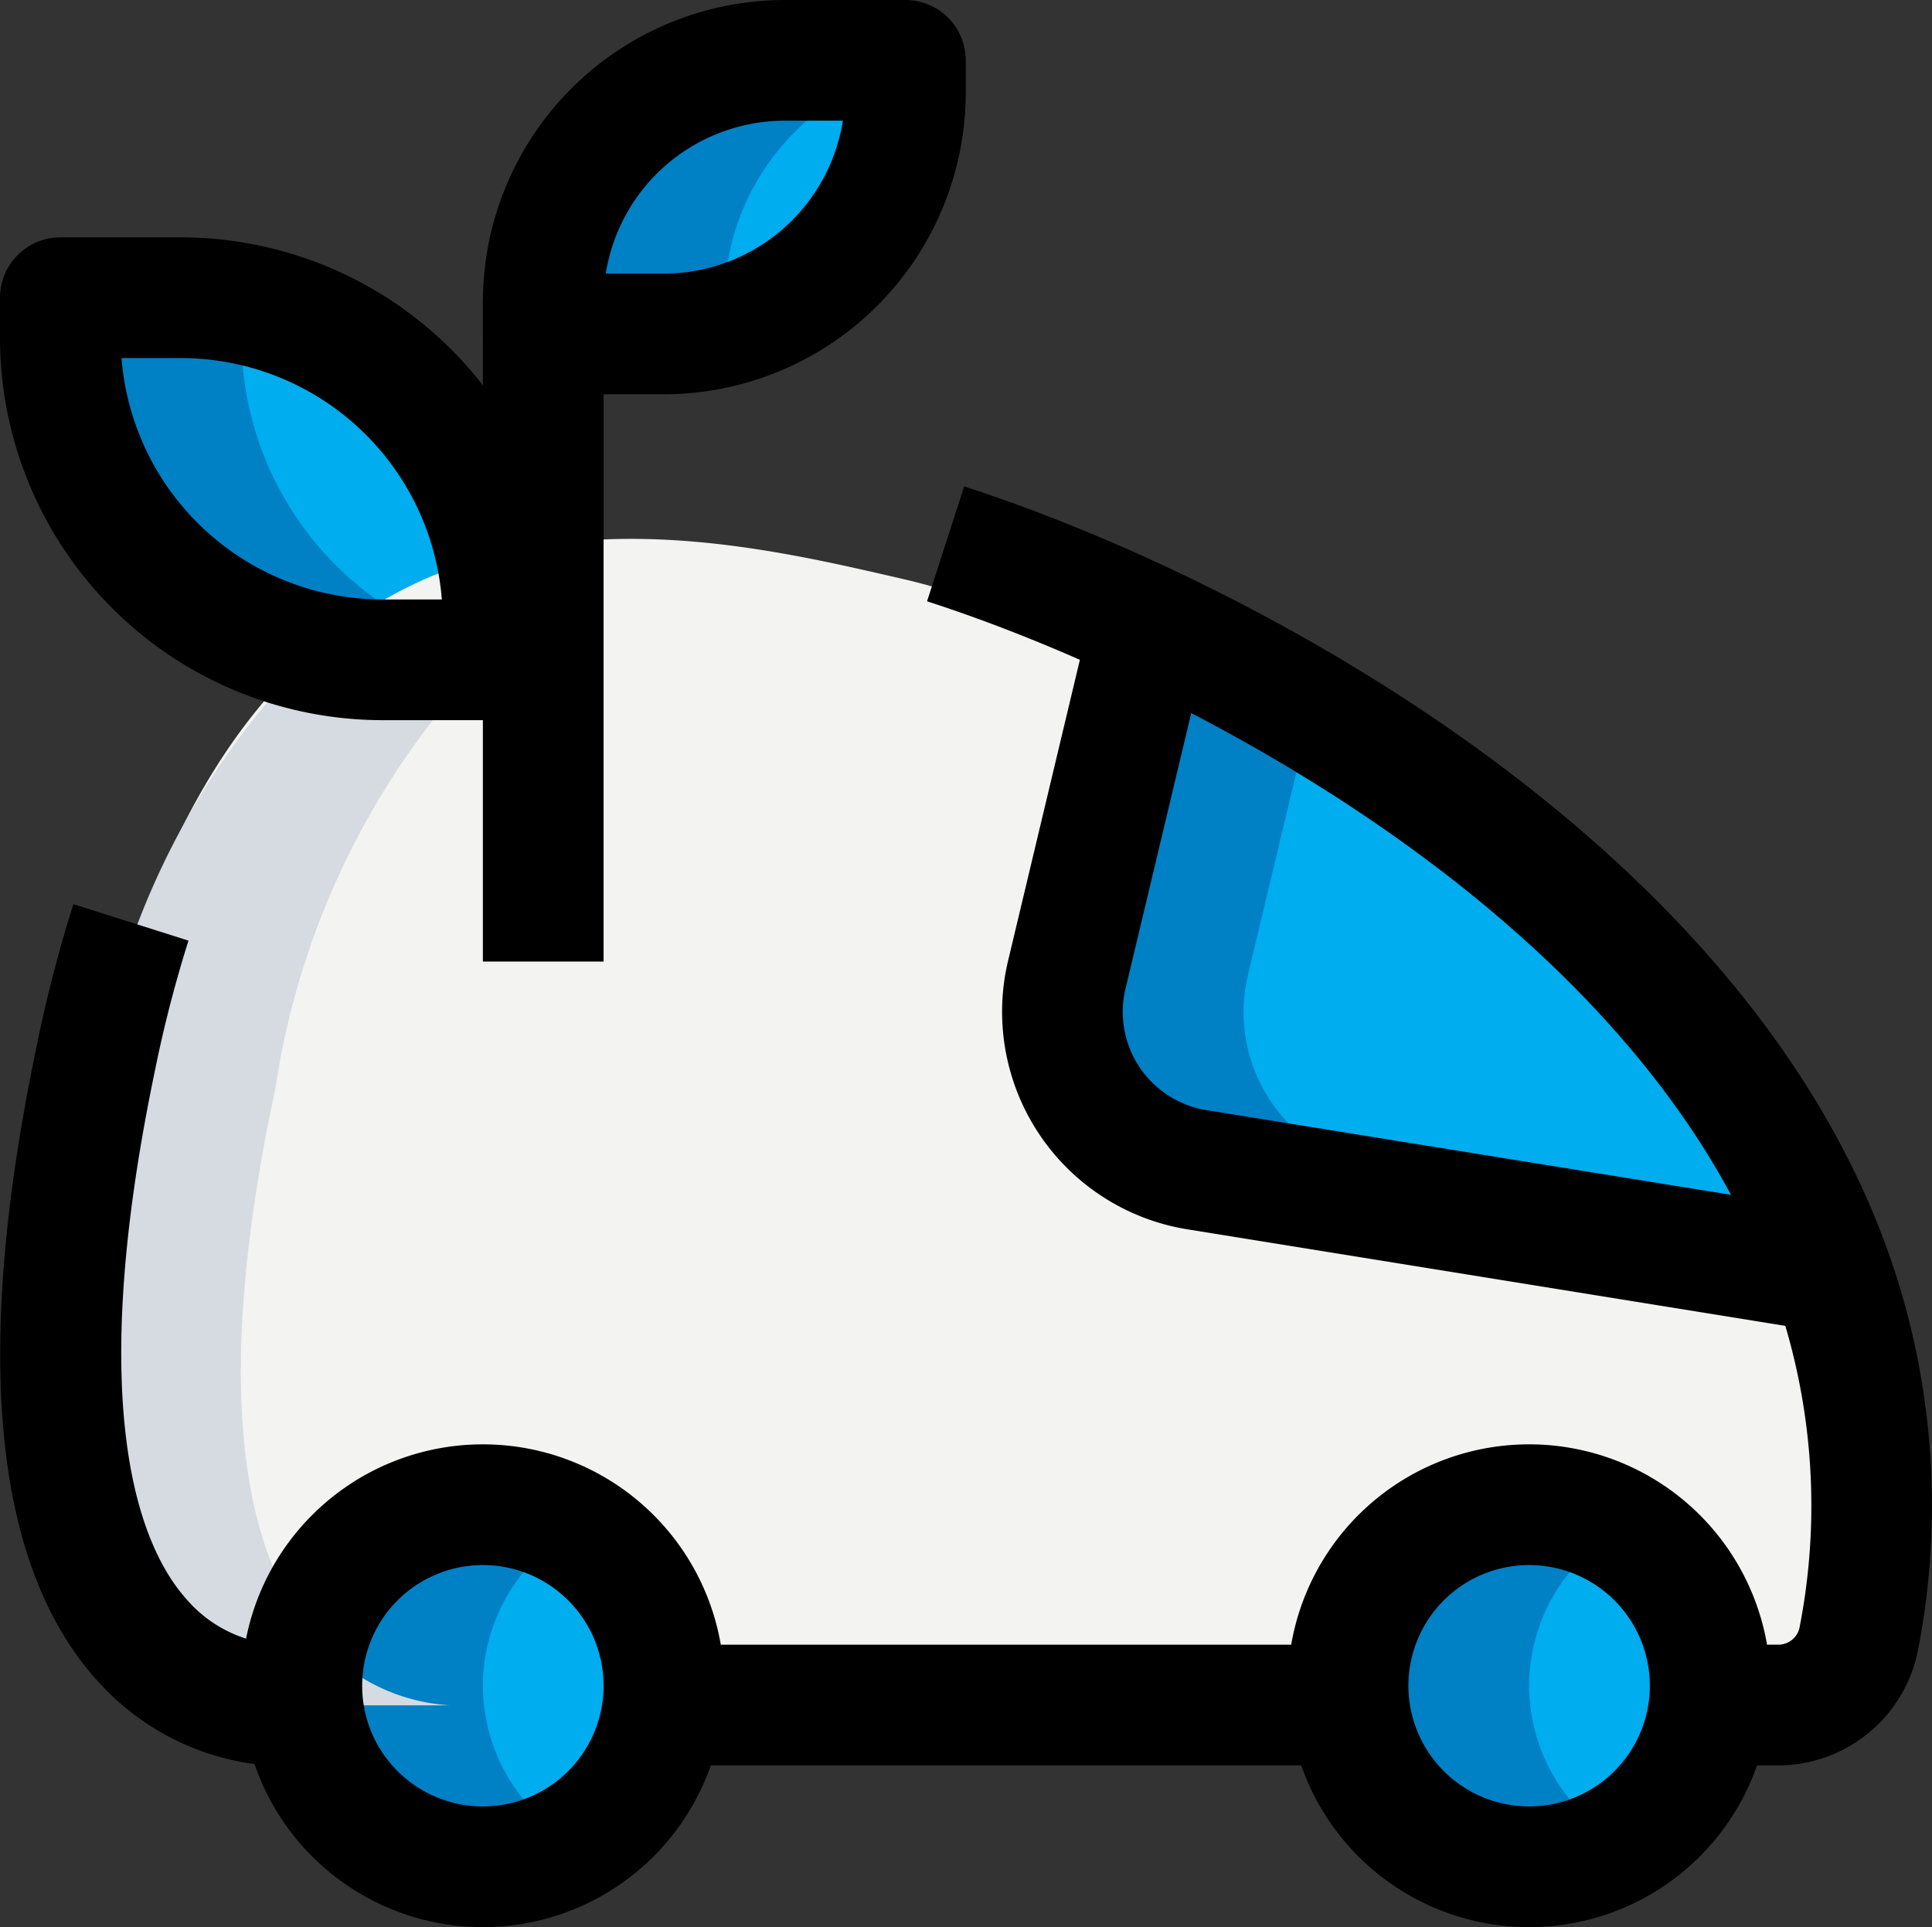 <svg xmlns="http://www.w3.org/2000/svg" width="24.006" height="23.95" viewBox="0 0 24.006 23.95">
  <rect x="0" y="0" width="24.006" height="23.95" fill="#333333" stroke="none"/>
  <g id="ecology" transform="translate(-6 -6.05)">
    <path id="Path_14732" data-name="Path 14732" d="M14.25,10.2h-1.5V9.8a3,3,0,0,1,3-3h1.5v.4a3,3,0,0,1-3,3Z" fill="#00adee"/>
    <path id="Path_14733" data-name="Path 14733" d="M8.25,9.75H6.75v.5a4,4,0,0,0,4,4h1.5v-.5A4,4,0,0,0,8.25,9.75Z" fill="#00adee"/>
    <path id="Path_14734" data-name="Path 14734" d="M28.119,27.244a.99.99,0,0,0,.978-.8c1.545-8.146-9.084-12.557-11.884-13.2S8.968,11.24,7.178,19.576C5.427,27.731,9.6,27.244,9.6,27.244Z" fill="#f3f3f1"/>
    <path id="Path_14771" data-name="Path 14771" d="M2.25,0A2.25,2.25,0,1,1,0,2.25,2.25,2.25,0,0,1,2.25,0Z" transform="translate(9.75 24.75)" fill="#00adee"/>
    <circle id="Ellipse_677" data-name="Ellipse 677" cx="2.25" cy="2.25" r="2.25" transform="translate(22.75 24.75)" fill="#00adee"/>
    <path id="Path_14735" data-name="Path 14735" d="M20.18,14.3l-.92,3.85a1.987,1.987,0,0,0,1.62,2.44l7.77,1.25c-1.48-3.68-5.47-6.2-8.47-7.53Z" fill="#00adee"/>
    <g id="Group_15531" data-name="Group 15531">
      <path id="Path_14736" data-name="Path 14736" d="M15,9.8a2.993,2.993,0,0,1,2.25-2.894V6.8h-1.5a3,3,0,0,0-3,3v.4h1.5a2.991,2.991,0,0,0,.75-.106Z" fill="#0080c5"/>
      <path id="Path_14737" data-name="Path 14737" d="M9,10.25V9.826a3.941,3.941,0,0,0-.75-.076H6.75v.5a4,4,0,0,0,4,4h1.5v-.076A4,4,0,0,1,9,10.25Z" fill="#0080c5"/>
      <path id="Path_14738" data-name="Path 14738" d="M12,27a2.24,2.24,0,0,1,1.125-1.938,2.25,2.25,0,1,0,0,3.876A2.24,2.24,0,0,1,12,27Z" fill="#0080c5"/>
      <path id="Path_14739" data-name="Path 14739" d="M25,27a2.24,2.24,0,0,1,1.125-1.938,2.25,2.25,0,1,0,0,3.876A2.24,2.24,0,0,1,25,27Z" fill="#0080c5"/>
      <path id="Path_14740" data-name="Path 14740" d="M23.13,20.59a1.987,1.987,0,0,1-1.62-2.44l.677-2.832c-.691-.388-1.371-.727-2.007-1.008V14.3l-.92,3.85a1.987,1.987,0,0,0,1.62,2.44l7.77,1.25c-.053-.133-.117-.261-.177-.39Z" fill="#0080c5"/>
    </g>
    <path id="Path_14741" data-name="Path 14741" d="M12.033,14.25H10.75a3.97,3.97,0,0,1-.857-.1,9.66,9.66,0,0,0-2.714,5.423C5.428,27.731,9.6,27.244,9.6,27.244h2c-.864-.047-3.67-.717-2.178-7.668a9.845,9.845,0,0,1,2.6-5.326Z" fill="#d5dbe1"/>
    <path id="Path_14742" data-name="Path 14742" d="M28.1,27.99h-.9v-1.5h.9a.27.27,0,0,0,.263-.228,7.884,7.884,0,0,0-.1-3.445c-1.269-5-7.351-8.2-10.744-9.294l.461-1.428c3.688,1.193,10.308,4.715,11.736,10.35a9.4,9.4,0,0,1,.12,4.092A1.774,1.774,0,0,1,28.1,27.99Z"/>
    <path id="Path_14743" data-name="Path 14743" d="M9.479,28a3.18,3.18,0,0,1-2.255-1.047c-1.309-1.429-1.567-4.086-.769-7.9a17.24,17.24,0,0,1,.457-1.766l1.43.453a15.663,15.663,0,0,0-.417,1.616c-.9,4.312-.147,5.96.384,6.559a1.627,1.627,0,0,0,1.282.576l.209,0v1.5H9.67A1.5,1.5,0,0,1,9.479,28Z"/>
    <path id="Path_14744" data-name="Path 14744" d="M14.45,26.49h8.1v1.5h-8.1Z"/>
    <path id="Path_14745" data-name="Path 14745" d="M12,30a3,3,0,1,1,3-3A3,3,0,0,1,12,30Zm0-4.5A1.5,1.5,0,1,0,13.5,27,1.5,1.5,0,0,0,12,25.5Z"/>
    <path id="Path_14746" data-name="Path 14746" d="M25,30a3,3,0,1,1,3-3A3,3,0,0,1,25,30Zm0-4.5A1.5,1.5,0,1,0,26.5,27,1.5,1.5,0,0,0,25,25.5Z"/>
    <path id="Path_14747" data-name="Path 14747" d="M28.631,22.6l-7.87-1.271a2.739,2.739,0,0,1-2.23-3.36l1.029-4.314L21.019,14l-1.03,4.32A1.237,1.237,0,0,0,21,19.848l7.873,1.271Z"/>
    <path id="Path_14748" data-name="Path 14748" d="M12,9.75h1.5V18H12Z"/>
    <path id="Path_14749" data-name="Path 14749" d="M14.25,10.95h-1.5A.75.75,0,0,1,12,10.2V9.8a3.755,3.755,0,0,1,3.75-3.75h1.5A.75.75,0,0,1,18,6.8v.4a3.755,3.755,0,0,1-3.75,3.75Zm-.723-1.5h.723a2.253,2.253,0,0,0,2.223-1.9H15.75A2.253,2.253,0,0,0,13.527,9.45Z"/>
    <path id="Path_14750" data-name="Path 14750" d="M12.25,15h-1.5A4.756,4.756,0,0,1,6,10.25v-.5A.75.75,0,0,1,6.75,9h1.5A4.756,4.756,0,0,1,13,13.75v.5A.75.75,0,0,1,12.25,15ZM7.51,10.5a3.254,3.254,0,0,0,3.24,3h.74a3.254,3.254,0,0,0-3.24-3Z"/>
  </g>
</svg>
